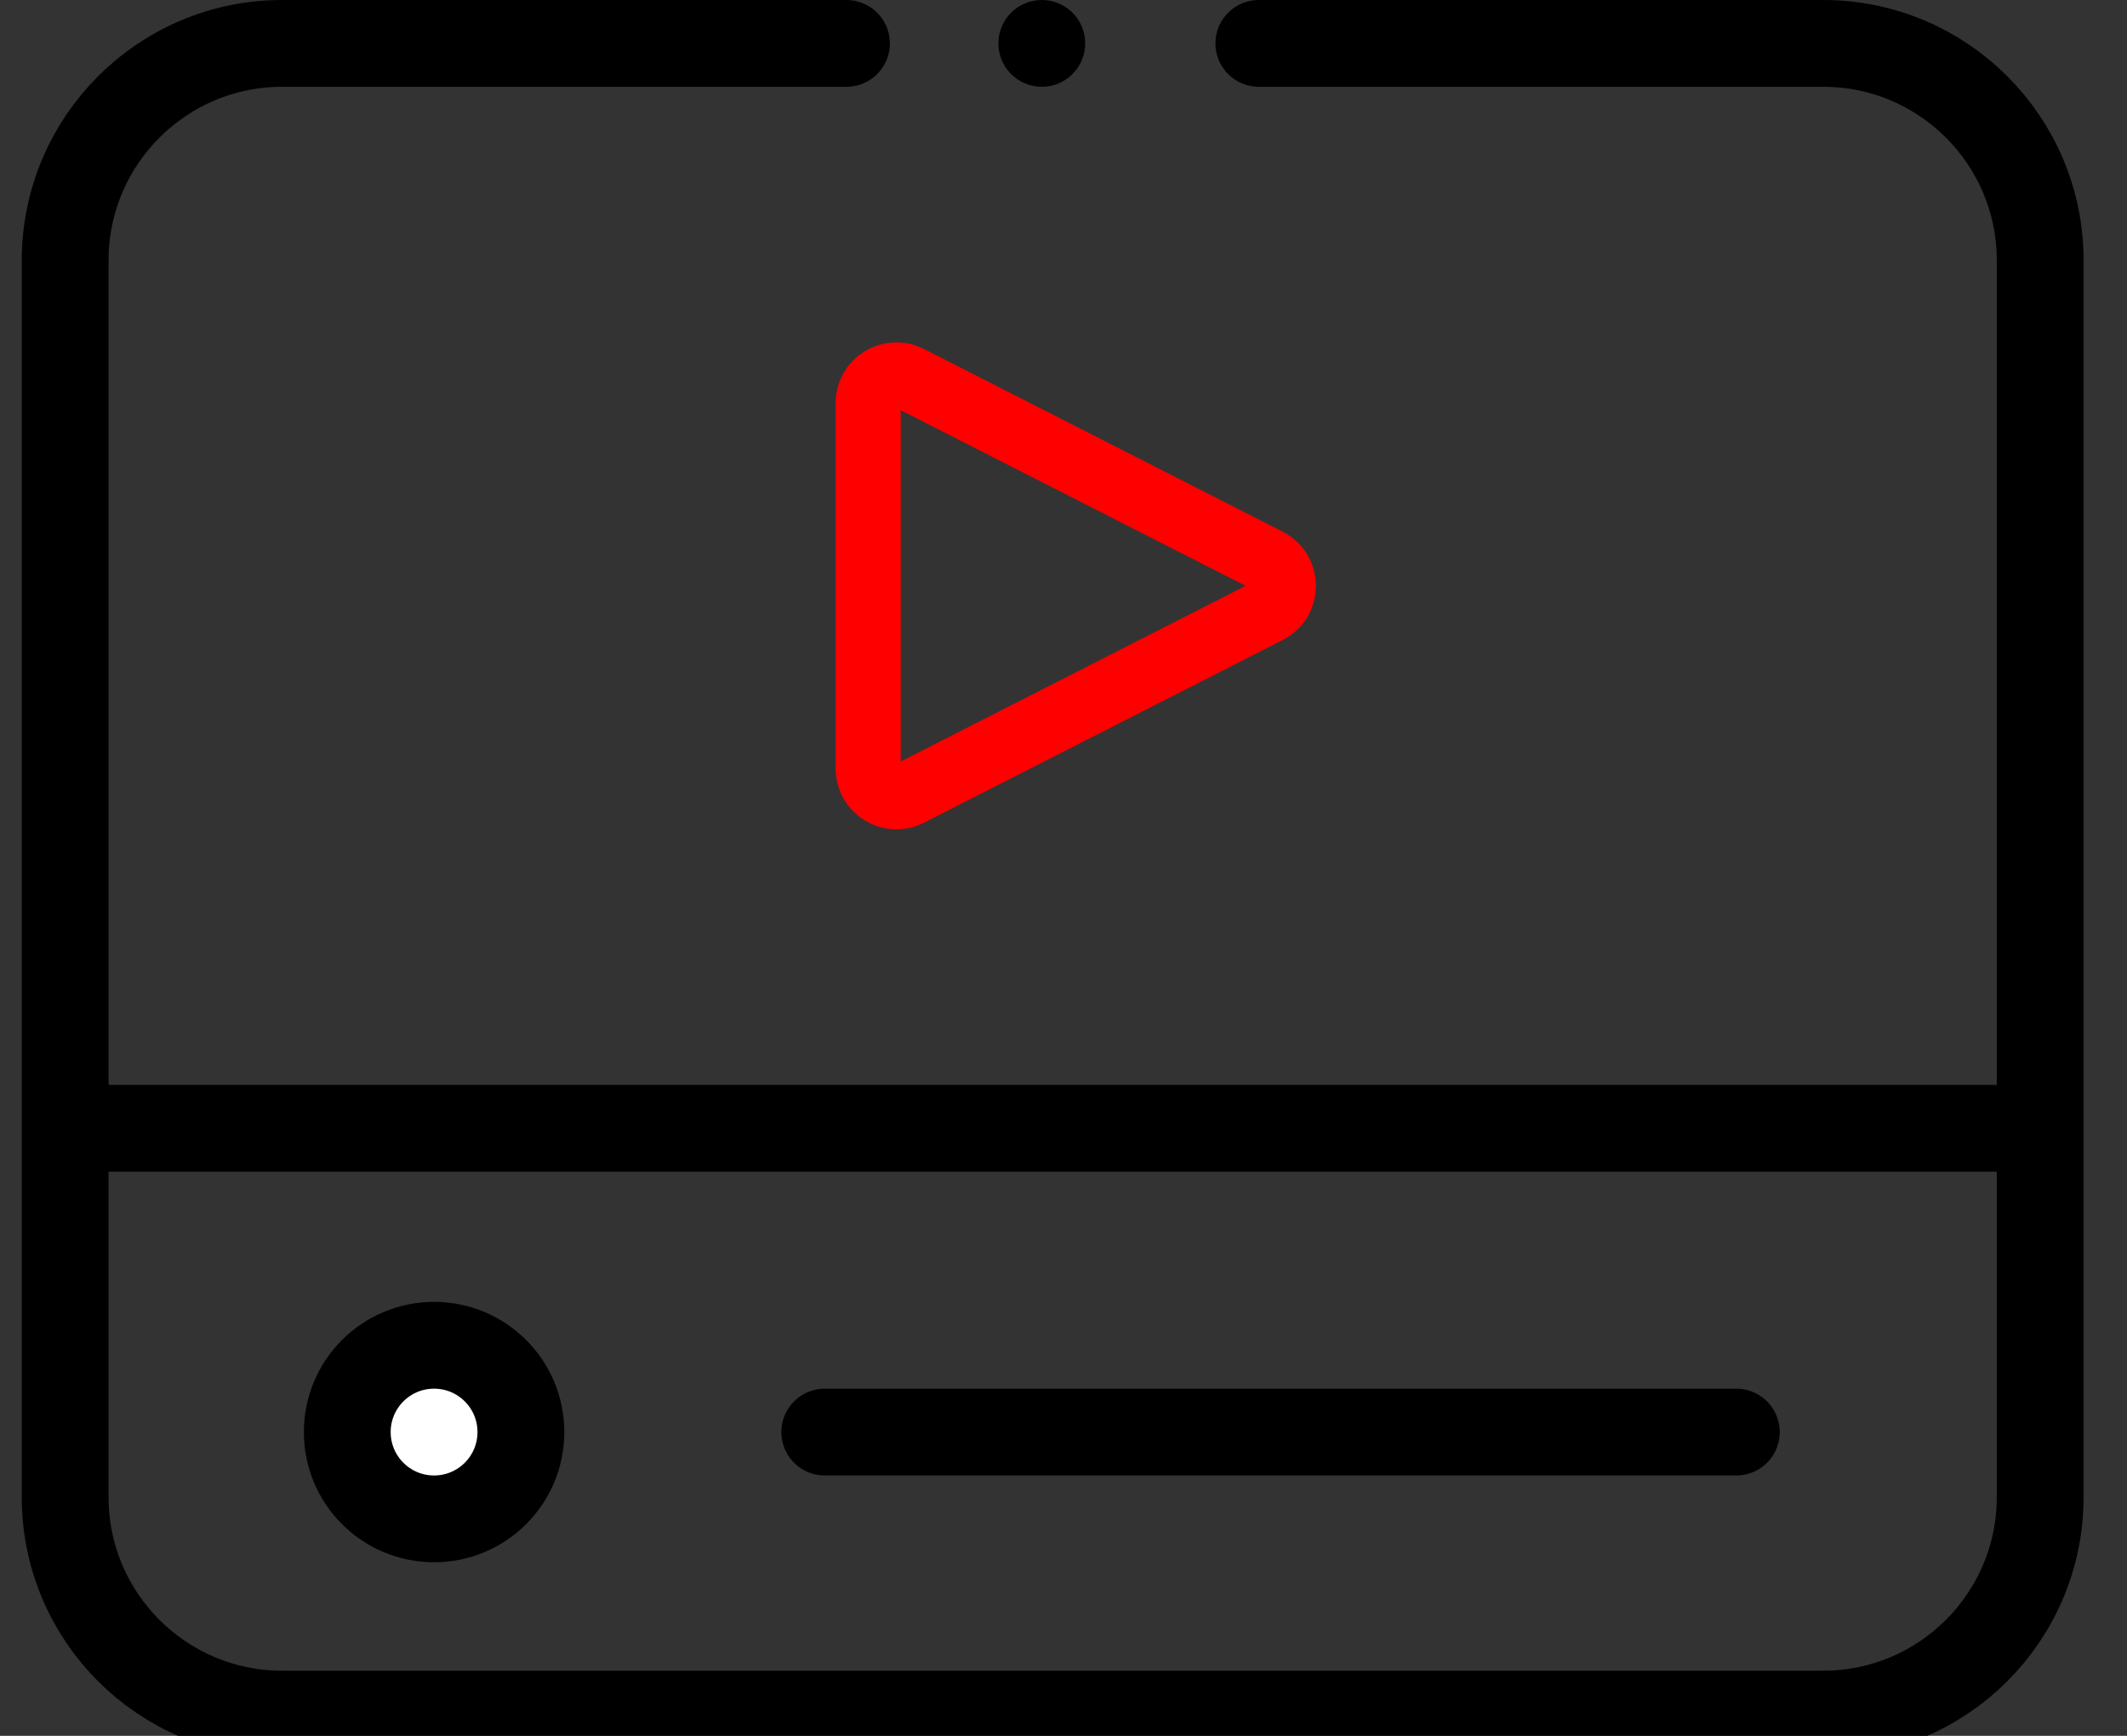 <svg width="49" height="40" viewBox="0 0 49 40" fill="none" xmlns="http://www.w3.org/2000/svg">
<rect x="0" y="0" width="49" height="40" fill="#333333" stroke="none"/>
<g clip-path="url(#clip0_208_13)">
<line x1="1" y1="26" x2="47" y2="26" stroke="black" stroke-width="2"/>
<path d="M19.5 1L6.501 1C3.74 1 1.501 3.239 1.501 6L1.501 34.499C1.501 37.261 3.74 39.499 6.501 39.499L42 39.499C44.761 39.499 47 37.26 47 34.499L47 6C47 3.239 44.762 1 42 1L29 1" stroke="black" stroke-width="2" stroke-linecap="round"/>
<line x1="19" y1="33" x2="40" y2="33" stroke="black" stroke-width="2" stroke-linecap="round"/>
<circle cx="24" cy="1" r="1" fill="black"/>
<circle cx="10" cy="33" r="2" fill="white" stroke="black" stroke-width="2"/>
<path d="M29.211 14.079L20.945 18.29C20.513 18.51 20 18.196 20 17.711V9.289C20 8.804 20.513 8.49 20.945 8.71L29.211 12.921C29.684 13.162 29.684 13.838 29.211 14.079Z" stroke="#FF0000" stroke-width="1.5"/>
</g>
<defs>
<clipPath id="clip0_208_13">
<rect width="49" height="40" fill="white"/>
</clipPath>
</defs>
</svg>
